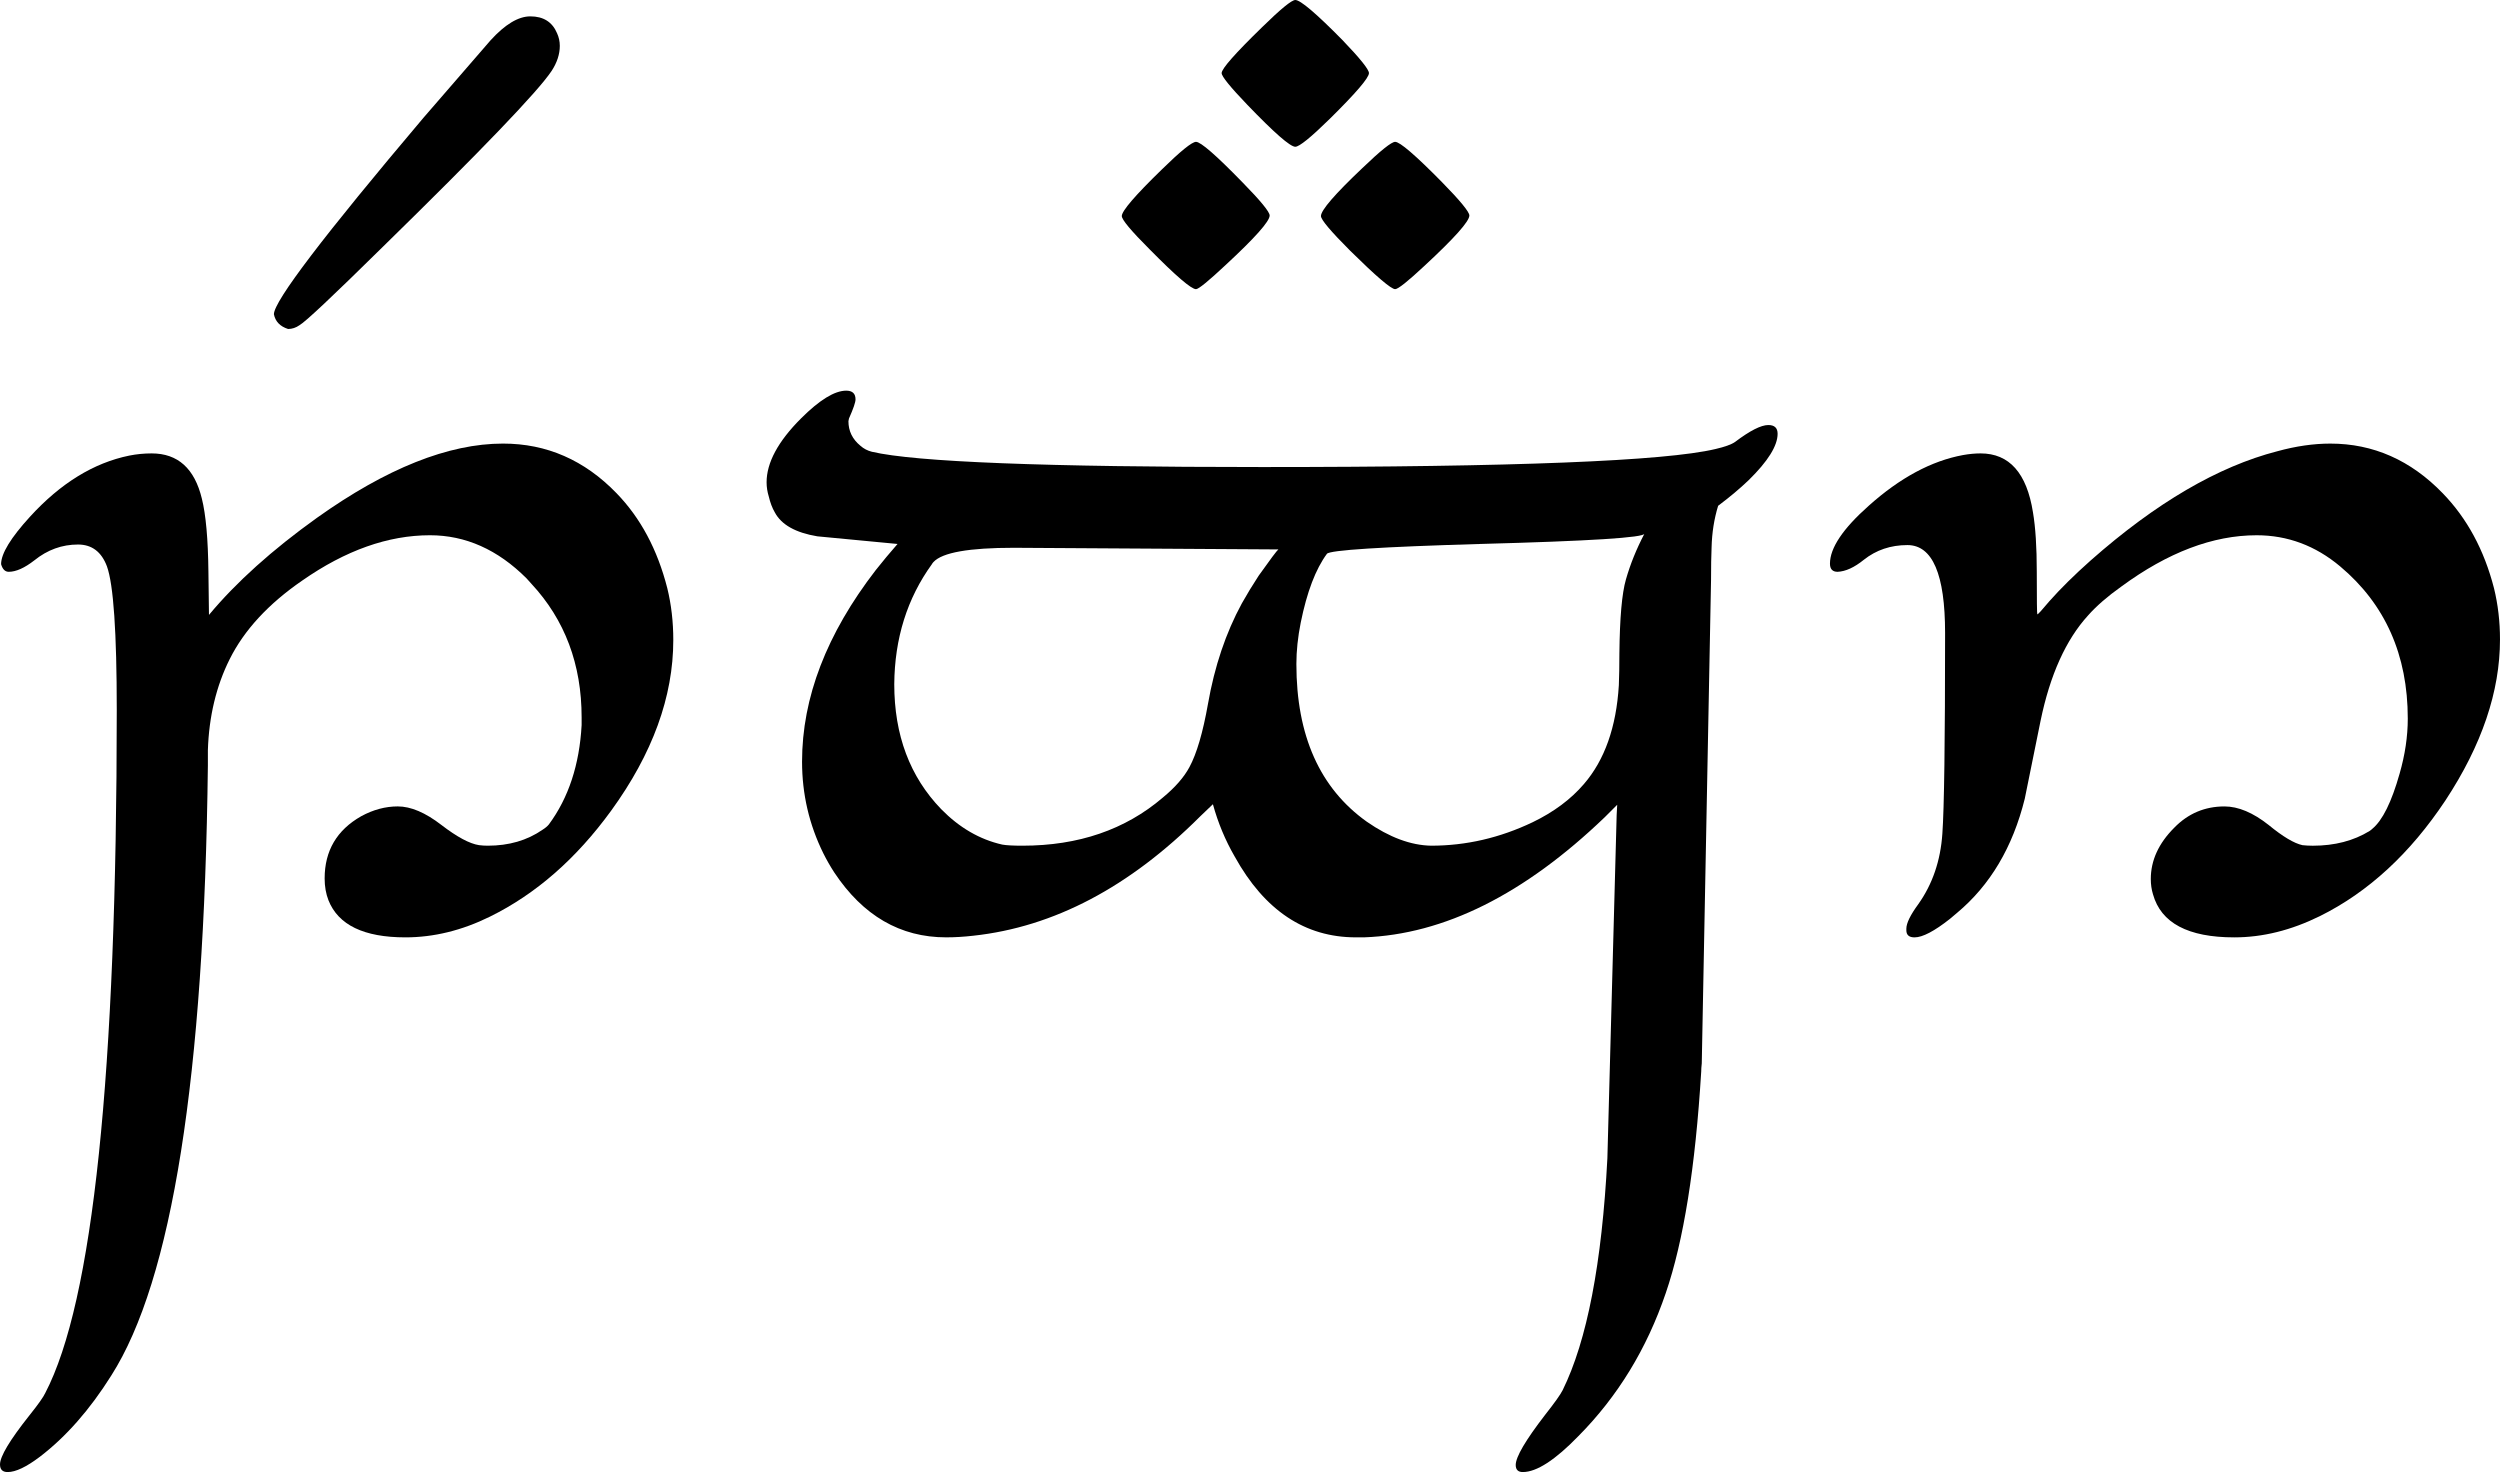 <?xml version="1.0" encoding="UTF-8" standalone="no"?>
<!-- Created with Inkscape (http://www.inkscape.org/) -->

<svg
   xmlns:dc="http://purl.org/dc/elements/1.1/"
   xmlns:cc="http://creativecommons.org/ns#"
   xmlns:rdf="http://www.w3.org/1999/02/22-rdf-syntax-ns#"
   xmlns:svg="http://www.w3.org/2000/svg"
   xmlns="http://www.w3.org/2000/svg"
   version="1.2"
   width="429.562"
   height="252.938"
   id="svg3012">
  <defs
     id="defs3014" />
  <g
     transform="translate(-105.219,-113.531)"
     id="layer1">
    <g
       transform="translate(90.438,112.988)"
       id="flowRoot3020"
       style="font-size:192px;font-style:normal;font-variant:normal;font-weight:normal;font-stretch:normal;line-height:125%;letter-spacing:0px;word-spacing:0px;fill:#000000;fill-opacity:1;stroke:none;font-family:Tengwar Annatar;-inkscape-font-specification:Tengwar Annatar">
      <path
         d="m 50.688,106.199 c 4.687,-5.625 10.875,-11.187 18.562,-16.688 11.937,-8.5 22.594,-12.75 31.969,-12.75 7.5,8.3e-5 14,2.844 19.5,8.531 4.125,4.25 7.031,9.688 8.719,16.313 0.687,2.813 1.031,5.781 1.031,8.906 -1.2e-4,9.75 -3.563,19.531 -10.688,29.344 -6,8.25 -12.938,14.312 -20.812,18.188 -4.813,2.375 -9.656,3.562 -14.531,3.562 -7.125,-1e-5 -11.531,-2.125 -13.219,-6.375 -0.438,-1.125 -0.656,-2.375 -0.656,-3.75 -6.1e-5,-4.75 2.094,-8.312 6.281,-10.688 2.062,-1.125 4.156,-1.687 6.281,-1.688 2.25,2e-5 4.75,1.063 7.5,3.188 2.687,2.063 4.844,3.219 6.469,3.469 0.5,0.062 1,0.094 1.5,0.094 3.625,1e-5 6.75,-0.906 9.375,-2.719 0.5,-0.312 0.875,-0.625 1.125,-0.938 3.375,-4.562 5.25,-10.25 5.625,-17.062 l 0,-1.312 c -1e-4,-9.125 -2.875,-16.781 -8.625,-22.969 L 105.25,99.918 c -4.938,-4.937 -10.469,-7.406 -16.594,-7.406 -7.188,6.8e-5 -14.5,2.594 -21.938,7.781 -5.813,4 -9.969,8.5 -12.469,13.5 -2.313,4.625 -3.563,9.844 -3.75,15.656 -4e-5,0.813 -4e-5,1.688 0,2.625 -0.625,53.5 -6.156,88.437 -16.594,104.812 -3.688,5.875 -7.781,10.531 -12.281,13.969 -2.313,1.75 -4.156,2.625 -5.531,2.625 -0.875,-1e-4 -1.313,-0.438 -1.312,-1.312 -5e-6,-1.375 1.687,-4.188 5.062,-8.438 1.5,-1.875 2.406,-3.156 2.719,-3.844 8.187,-15.688 12.281,-54.813 12.281,-117.375 -2.5e-5,-13.312 -0.563,-21.531 -1.688,-24.656 -0.938,-2.5 -2.594,-3.75 -4.969,-3.75 -2.75,6.6e-5 -5.25,0.906 -7.5,2.719 -1.688,1.313 -3.156,1.969 -4.406,1.969 -0.625,6.1e-5 -1.063,-0.437 -1.312,-1.312 -5e-6,-1.812 1.656,-4.531 4.969,-8.156 5.25,-5.75 10.937,-9.25 17.062,-10.5 1.25,-0.25 2.531,-0.375 3.844,-0.375 4.5,8.2e-5 7.375,2.594 8.625,7.781 0.687,2.75 1.062,6.938 1.125,12.562 l 0.094,7.406"
         id="path3029" />
      <path
         d="m 105.906,3.355 c 2.25,1.568e-4 3.781,0.969 4.594,2.906 0.313,0.688 0.469,1.406 0.469,2.156 3e-5,1.438 -0.469,2.875 -1.406,4.312 -2.375,3.563 -12.094,13.688 -29.156,30.375 -8.437,8.313 -13.156,12.75 -14.156,13.312 -0.625,0.438 -1.281,0.656 -1.969,0.656 -1.375,-0.437 -2.187,-1.281 -2.438,-2.531 7.7e-5,-2.25 8.563,-13.5 25.688,-33.75 L 99.062,7.48 c 2.5,-2.75 4.781,-4.125 6.844,-4.125"
         id="path3031" />
      <path
         d="m 146.5,83.418 c -1e-5,-3.375 1.969,-7.031 5.906,-10.969 3.187,-3.187 5.781,-4.781 7.781,-4.781 1.062,9.2e-5 1.594,0.5 1.594,1.5 -2e-5,0.5 -0.375,1.594 -1.125,3.281 -0.062,0.25 -0.094,0.406 -0.094,0.469 -2e-5,1.688 0.687,3.094 2.062,4.219 0.562,0.5 1.219,0.844 1.969,1.031 7.437,1.75 29.812,2.625 67.125,2.625 43.187,7.9e-5 69.125,-1.031 77.812,-3.094 1.625,-0.375 2.75,-0.781 3.375,-1.219 2.562,-1.937 4.469,-2.906 5.719,-2.906 1.062,8.7e-5 1.594,0.5 1.594,1.5 -1.8e-4,2.063 -1.656,4.719 -4.969,7.969 -1.5,1.438 -3.25,2.906 -5.25,4.406 -0.688,2.25 -1.063,4.625 -1.125,7.125 -0.063,1.438 -0.094,3.313 -0.094,5.625 l -1.594,83.062 c -0.063,0.562 -0.094,1.031 -0.094,1.406 -1,16.437 -3.031,29.125 -6.094,38.062 -3.25,9.562 -8.25,17.75 -15,24.562 -4,4.125 -7.188,6.187 -9.562,6.188 -0.813,-1e-4 -1.219,-0.406 -1.219,-1.219 -1.4e-4,-1.375 1.687,-4.25 5.062,-8.625 1.625,-2.063 2.625,-3.469 3,-4.219 4.187,-8.5 6.75,-21.781 7.688,-39.844 l 1.594,-58.969 0.094,-1.781 -2.156,2.156 c -13.813,13.25 -27.594,20.125 -41.344,20.625 -0.5,-1e-5 -0.969,-1e-5 -1.406,0 -8.75,-1e-5 -15.688,-4.625 -20.812,-13.875 -1.625,-2.812 -2.875,-5.812 -3.75,-9 l -2.156,2.062 c -12.188,12.188 -25.188,19.031 -39,20.531 -1.625,0.187 -3.188,0.281 -4.688,0.281 -7.875,-1e-5 -14.281,-3.719 -19.219,-11.156 -0.688,-1.062 -1.313,-2.156 -1.875,-3.281 -2.438,-4.937 -3.656,-10.187 -3.656,-15.75 -1e-5,-11 4.219,-21.969 12.656,-32.906 1.187,-1.5 2.437,-3 3.75,-4.5 l -13.781,-1.312 c -3.75,-0.625 -6.188,-2 -7.312,-4.125 -0.438,-0.75 -0.781,-1.656 -1.031,-2.719 -0.25,-0.812 -0.375,-1.625 -0.375,-2.438 m 146.531,29.438 c 0.062,-6.125 0.437,-10.375 1.125,-12.75 0.75,-2.625 1.812,-5.25 3.188,-7.875 -1.6e-4,0.688 -9.406,1.281 -28.219,1.781 -17.063,0.5 -25.844,1.063 -26.344,1.688 -1.938,2.625 -3.438,6.563 -4.5,11.813 -0.5,2.5 -0.75,4.875 -0.75,7.125 -1e-4,12.313 4.031,21.344 12.094,27.094 3.875,2.688 7.562,4.063 11.062,4.125 6,1e-5 11.812,-1.344 17.438,-4.031 3.625,-1.75 6.562,-3.937 8.812,-6.562 3.562,-4.125 5.562,-9.781 6,-16.969 0.062,-1.5 0.094,-3.312 0.094,-5.438 m -58.594,-17.906 -45.375,-0.281 -0.094,0 c -7.688,6.5e-5 -12.281,0.813 -13.781,2.438 -0.125,0.125 -0.219,0.25 -0.281,0.375 -4.25,5.875 -6.406,12.75 -6.469,20.625 -3e-5,8.75 2.687,15.906 8.062,21.469 3.125,3.188 6.625,5.219 10.5,6.094 0.687,0.125 1.844,0.188 3.469,0.188 9.625,1e-5 17.656,-2.75 24.094,-8.25 2.125,-1.75 3.656,-3.5 4.594,-5.25 1.25,-2.312 2.312,-5.937 3.188,-10.875 1.125,-6.437 3.062,-12.187 5.812,-17.25 0.875,-1.562 1.844,-3.156 2.906,-4.781 2,-2.812 3.125,-4.312 3.375,-4.5"
         id="path3033" />
      <path
         d="m 224.688,13.105 c 1e-4,-0.75 2.313,-3.375 6.938,-7.875 3.188,-3.125 5.094,-4.687 5.719,-4.688 0.875,1.5957e-4 3.563,2.281 8.062,6.844 3.063,3.188 4.594,5.094 4.594,5.719 7e-5,0.813 -2.25,3.438 -6.75,7.875 -3.25,3.188 -5.219,4.781 -5.906,4.781 -0.875,1.34e-4 -3.625,-2.406 -8.25,-7.219 -2.937,-3.062 -4.406,-4.875 -4.406,-5.438 m -17.156,24.562 c 1.2e-4,-0.875 2.281,-3.531 6.844,-7.969 3.25,-3.187 5.219,-4.781 5.906,-4.781 0.813,1.35e-4 3.469,2.313 7.969,6.938 3.125,3.188 4.688,5.094 4.688,5.719 9e-5,1 -2.531,3.844 -7.594,8.531 -2.937,2.75 -4.625,4.125 -5.062,4.125 -0.812,1.1e-4 -3.469,-2.281 -7.969,-6.844 -3.187,-3.187 -4.781,-5.094 -4.781,-5.719 m 34.219,0 c 8e-5,-1 2.375,-3.75 7.125,-8.25 3.125,-3 5,-4.5 5.625,-4.5 0.813,1.35e-4 3.469,2.281 7.969,6.844 3.188,3.25 4.781,5.188 4.781,5.812 6e-5,1 -2.562,3.875 -7.688,8.625 -2.875,2.688 -4.562,4.031 -5.062,4.031 -0.687,1.1e-4 -3.25,-2.187 -7.688,-6.562 -3.375,-3.375 -5.062,-5.375 -5.062,-6"
         id="path3035" />
      <path
         d="m 355.094,78.449 c 4.937,8.2e-5 7.937,3.375 9,10.125 0.437,2.563 0.656,5.969 0.656,10.219 -4e-5,4.875 0.031,7.313 0.094,7.313 0.125,5e-5 0.812,-0.75 2.062,-2.25 1.937,-2.187 4.312,-4.531 7.125,-7.031 11.187,-9.875 21.875,-16.125 32.062,-18.75 3.187,-0.875 6.219,-1.312 9.094,-1.312 7.375,8.3e-5 13.812,2.844 19.312,8.531 4.187,4.313 7.125,9.75 8.812,16.313 0.687,2.813 1.031,5.75 1.031,8.812 -1.2e-4,8.938 -3.125,18.156 -9.375,27.656 -6.063,9.125 -13.25,15.75 -21.562,19.875 -4.938,2.437 -9.844,3.656 -14.719,3.656 -7.938,-1e-5 -12.594,-2.469 -13.969,-7.406 -0.25,-0.812 -0.375,-1.688 -0.375,-2.625 -6e-5,-3.187 1.344,-6.125 4.031,-8.812 2.375,-2.437 5.25,-3.656 8.625,-3.656 2.375,2e-5 4.906,1.063 7.594,3.188 2.437,2 4.375,3.156 5.812,3.469 0.562,0.062 1.156,0.094 1.781,0.094 3.75,1e-5 7,-0.844 9.75,-2.531 0.187,-0.125 0.344,-0.25 0.469,-0.375 1.75,-1.437 3.312,-4.594 4.688,-9.469 0.937,-3.25 1.406,-6.406 1.406,-9.469 -1e-4,-10.937 -3.875,-19.656 -11.625,-26.156 -4.25,-3.562 -9.031,-5.344 -14.344,-5.344 -7.5,6.8e-5 -15.25,2.938 -23.25,8.813 -2.375,1.688 -4.281,3.344 -5.719,4.969 -3.813,4.188 -6.531,10.219 -8.156,18.094 l -2.719,13.406 c -2.063,8.313 -5.938,14.844 -11.625,19.594 l -1.219,1.031 c -2.688,2.125 -4.719,3.187 -6.094,3.188 -0.938,-1e-5 -1.406,-0.406 -1.406,-1.219 -2e-5,-0.062 -2e-5,-0.156 0,-0.281 -2e-5,-0.938 0.687,-2.344 2.062,-4.219 2.437,-3.438 3.812,-7.469 4.125,-12.094 0.312,-4.312 0.469,-15.812 0.469,-34.5 -3e-5,-10.062 -2.156,-15.094 -6.469,-15.094 -2.875,6.6e-5 -5.375,0.844 -7.5,2.531 -1.625,1.313 -3.125,2 -4.5,2.062 -0.875,6.1e-5 -1.313,-0.469 -1.312,-1.406 -1e-5,-2.687 2.219,-6 6.656,-9.938 5.375,-4.812 10.781,-7.719 16.219,-8.719 1.062,-0.187 2.062,-0.281 3,-0.281"
         id="path3037" />
    </g>
  </g>
</svg>
